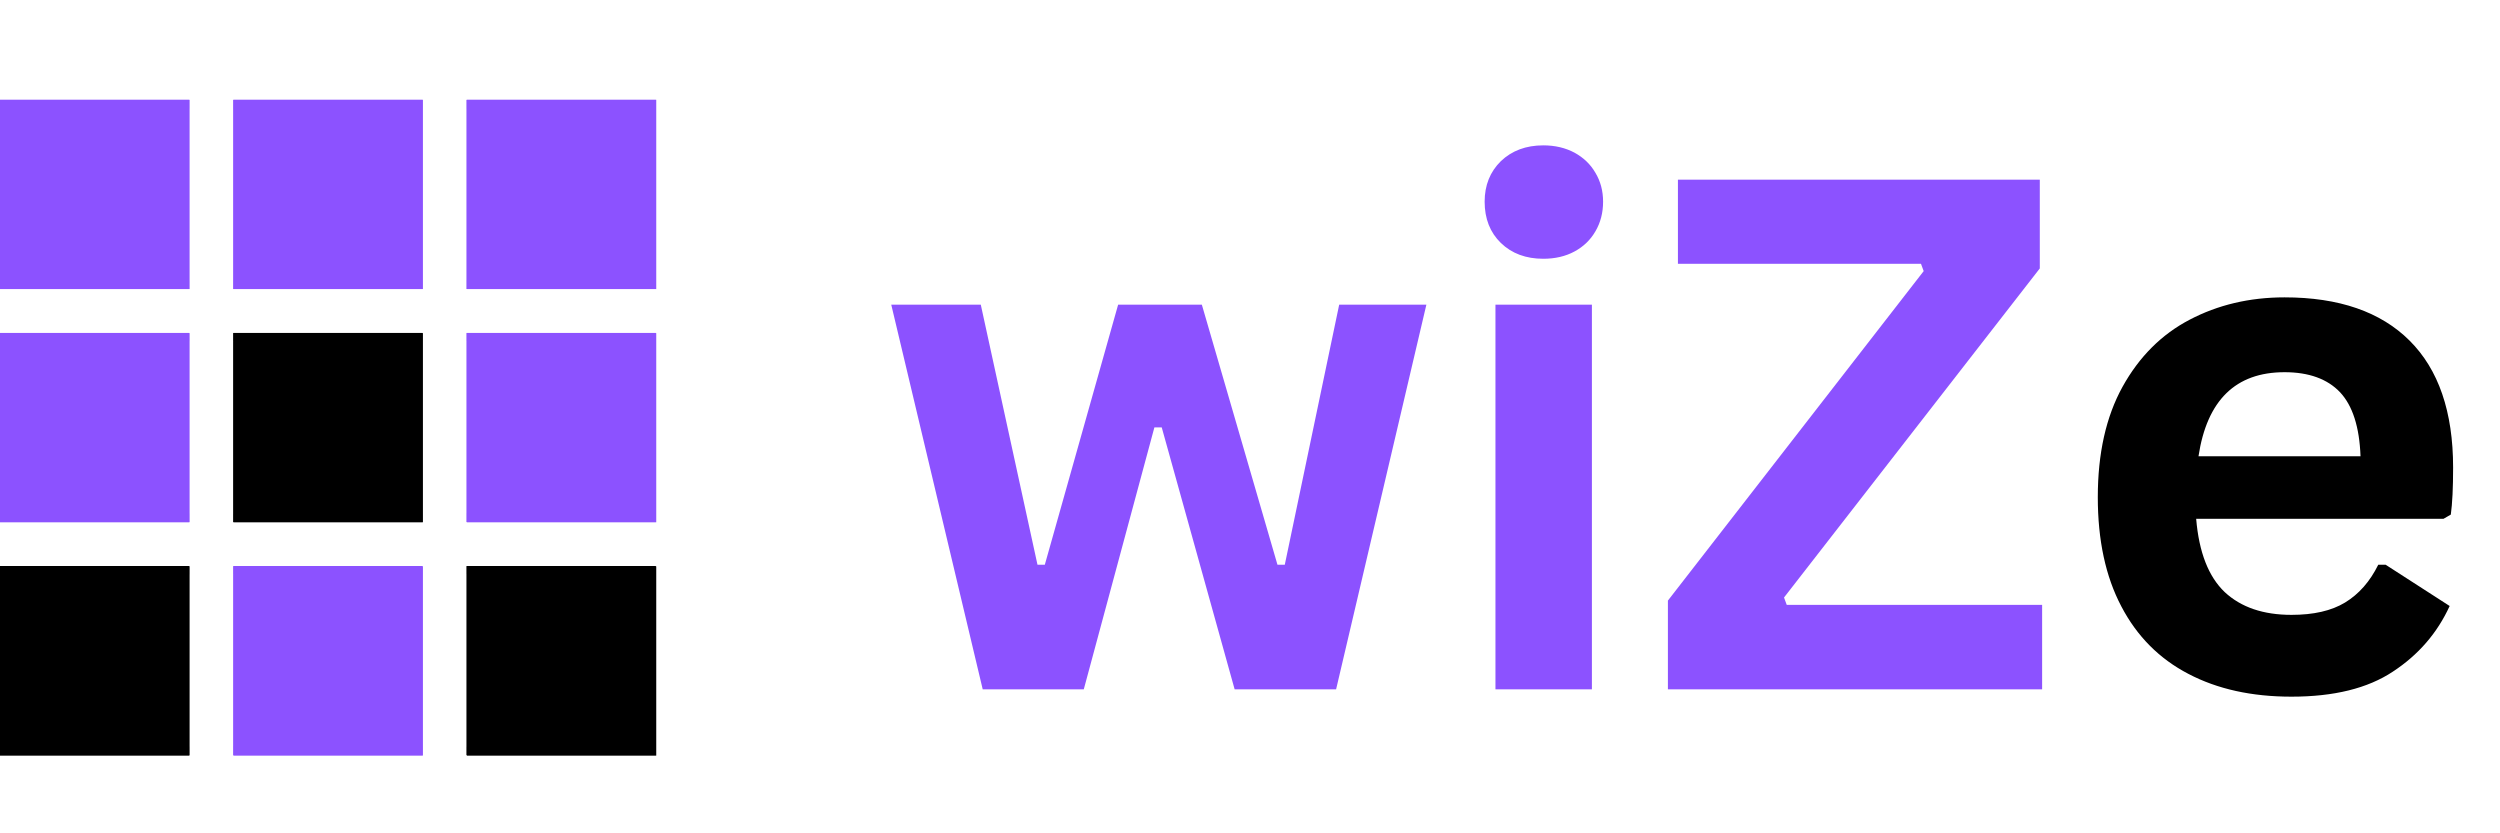 <svg xmlns="http://www.w3.org/2000/svg" xmlns:xlink="http://www.w3.org/1999/xlink" width="135" zoomAndPan="magnify" viewBox="0 0 101.25 33.75" height="45" preserveAspectRatio="xMidYMid meet" version="1.0"><defs><g/><clipPath id="5b6165c490"><path d="M 0 4.043 L 26.801 4.043 L 26.801 30.848 L 0 30.848 Z M 0 4.043 " clip-rule="nonzero"/></clipPath><clipPath id="6ea696ebbc"><path d="M 0 13 L 26.801 13 L 26.801 30.848 L 0 30.848 Z M 0 13 " clip-rule="nonzero"/></clipPath><clipPath id="cc96d3f7ff"><path d="M 0 4.043 L 26.801 4.043 L 26.801 30.848 L 0 30.848 Z M 0 4.043 " clip-rule="nonzero"/></clipPath><clipPath id="29c1af9c51"><path d="M 0 13 L 26.801 13 L 26.801 30.848 L 0 30.848 Z M 0 13 " clip-rule="nonzero"/></clipPath></defs><g clip-path="url(#5b6165c490)"><path fill="#8c52ff" d="M 0 4.043 L 0 11.707 L 7.672 11.707 L 7.672 4.043 Z M 9.453 4.043 L 9.453 11.707 L 17.125 11.707 L 17.125 4.043 Z M 18.906 4.043 L 18.906 11.707 L 26.578 11.707 L 26.578 4.043 Z M 0 13.492 L 0 21.152 L 7.672 21.152 L 7.672 13.492 Z M 18.906 13.492 L 18.906 21.152 L 26.578 21.152 L 26.578 13.492 Z M 9.453 22.938 L 9.453 30.602 L 17.125 30.602 L 17.125 22.938 Z M 9.453 22.938 " fill-opacity="1" fill-rule="nonzero"/></g><g clip-path="url(#6ea696ebbc)"><path fill="#000000" d="M 9.453 13.492 L 9.453 21.152 L 17.125 21.152 L 17.125 13.492 Z M 0 22.938 L 0 30.602 L 7.672 30.602 L 7.672 22.938 Z M 18.906 22.938 L 18.906 30.602 L 26.578 30.602 L 26.578 22.938 Z M 18.906 22.938 " fill-opacity="1" fill-rule="nonzero"/></g><g clip-path="url(#cc96d3f7ff)"><path stroke-linecap="butt" transform="matrix(0.744, 0, 0, 0.744, 0, 4.045)" fill-opacity="1" fill="#000000" fill-rule="nonzero" stroke-linejoin="miter" d="M 0.241 0.48 L 0.241 9.815 M 10.064 0.48 L 10.064 9.815 M -0 0.239 L 10.305 0.239 M -0 10.056 L 10.305 10.056 M 12.939 0.48 L 12.939 9.815 M 22.761 0.48 L 22.761 9.815 M 12.698 0.239 L 23.002 0.239 M 12.698 10.056 L 23.002 10.056 M 25.636 0.48 L 25.636 9.815 M 35.464 0.48 L 35.464 9.815 M 25.395 0.239 L 35.7 0.239 M 25.395 10.056 L 35.7 10.056 M 0.241 13.168 L 0.241 22.502 M 10.064 13.168 L 10.064 22.502 M -0 12.926 L 10.305 12.926 M -0 22.743 L 10.305 22.743 M 25.636 13.168 L 25.636 22.502 M 35.464 13.168 L 35.464 22.502 M 25.395 12.926 L 35.7 12.926 M 25.395 22.743 L 35.7 22.743 M 12.939 25.855 L 12.939 35.189 M 22.761 25.855 L 22.761 35.189 M 12.698 25.613 L 23.002 25.613 M 12.698 35.43 L 23.002 35.43 " stroke="#8c52ff" stroke-width="0.479" stroke-opacity="1" stroke-miterlimit="4"/></g><g clip-path="url(#29c1af9c51)"><path stroke-linecap="butt" transform="matrix(0.744, 0, 0, 0.744, 0, 4.045)" fill-opacity="1" fill="#000000" fill-rule="nonzero" stroke-linejoin="miter" d="M 12.939 13.168 L 12.939 22.502 M 22.761 13.168 L 22.761 22.502 M 12.698 12.926 L 23.002 12.926 M 12.698 22.743 L 23.002 22.743 M 0.241 25.855 L 0.241 35.189 M 10.064 25.855 L 10.064 35.189 M -0 25.613 L 10.305 25.613 M -0 35.43 L 10.305 35.43 M 25.636 25.855 L 25.636 35.189 M 35.464 25.855 L 35.464 35.189 M 25.395 25.613 L 35.7 25.613 M 25.395 35.43 L 35.7 35.43 " stroke="#000000" stroke-width="0.479" stroke-opacity="1" stroke-miterlimit="4"/></g><g fill="#8c52ff" fill-opacity="1"><g transform="translate(35.534, 27.918)"><g><path d="M 8.359 0 L 4.266 0 L 0.562 -15.578 L 4.188 -15.578 L 6.484 -5.047 L 6.781 -5.047 L 9.75 -15.578 L 13.141 -15.578 L 16.203 -5.047 L 16.5 -5.047 L 18.703 -15.578 L 22.234 -15.578 L 18.578 0 L 14.469 0 L 11.516 -10.609 L 11.219 -10.609 Z M 8.359 0 "/></g></g><g transform="translate(58.316, 27.918)"><g><path d="M 4.188 -17.438 C 3.488 -17.438 2.914 -17.648 2.469 -18.078 C 2.031 -18.504 1.812 -19.062 1.812 -19.75 C 1.812 -20.414 2.031 -20.961 2.469 -21.391 C 2.914 -21.816 3.488 -22.031 4.188 -22.031 C 4.664 -22.031 5.086 -21.93 5.453 -21.734 C 5.816 -21.535 6.098 -21.266 6.297 -20.922 C 6.504 -20.578 6.609 -20.188 6.609 -19.75 C 6.609 -19.301 6.504 -18.898 6.297 -18.547 C 6.098 -18.203 5.816 -17.93 5.453 -17.734 C 5.086 -17.535 4.664 -17.438 4.188 -17.438 Z M 2.25 0 L 2.25 -15.578 L 6.156 -15.578 L 6.156 0 Z M 2.25 0 "/></g></g><g transform="translate(66.706, 27.918)"><g><path d="M 16 0 L 0.844 0 L 0.844 -3.594 L 11.203 -16.938 L 11.094 -17.234 L 1.25 -17.234 L 1.25 -20.641 L 15.906 -20.641 L 15.906 -17.047 L 5.547 -3.719 L 5.656 -3.422 L 16 -3.422 Z M 16 0 "/></g></g></g><g fill="#000000" fill-opacity="1"><g transform="translate(83.57, 27.918)"><g><path d="M 15.391 -6.906 L 5.375 -6.906 C 5.488 -5.551 5.875 -4.562 6.531 -3.938 C 7.195 -3.32 8.098 -3.016 9.234 -3.016 C 10.129 -3.016 10.852 -3.18 11.406 -3.516 C 11.969 -3.859 12.414 -4.367 12.75 -5.047 L 13.047 -5.047 L 15.641 -3.375 C 15.141 -2.281 14.375 -1.395 13.344 -0.719 C 12.32 -0.039 10.953 0.297 9.234 0.297 C 7.629 0.297 6.238 -0.008 5.062 -0.625 C 3.883 -1.238 2.977 -2.148 2.344 -3.359 C 1.707 -4.566 1.391 -6.039 1.391 -7.781 C 1.391 -9.551 1.723 -11.039 2.391 -12.25 C 3.066 -13.469 3.973 -14.375 5.109 -14.969 C 6.254 -15.57 7.535 -15.875 8.953 -15.875 C 11.16 -15.875 12.848 -15.289 14.016 -14.125 C 15.191 -12.957 15.781 -11.242 15.781 -8.984 C 15.781 -8.16 15.75 -7.523 15.688 -7.078 Z M 12.031 -9.438 C 11.988 -10.625 11.711 -11.488 11.203 -12.031 C 10.691 -12.57 9.941 -12.844 8.953 -12.844 C 6.973 -12.844 5.812 -11.707 5.469 -9.438 Z M 12.031 -9.438 "/></g></g></g></svg>